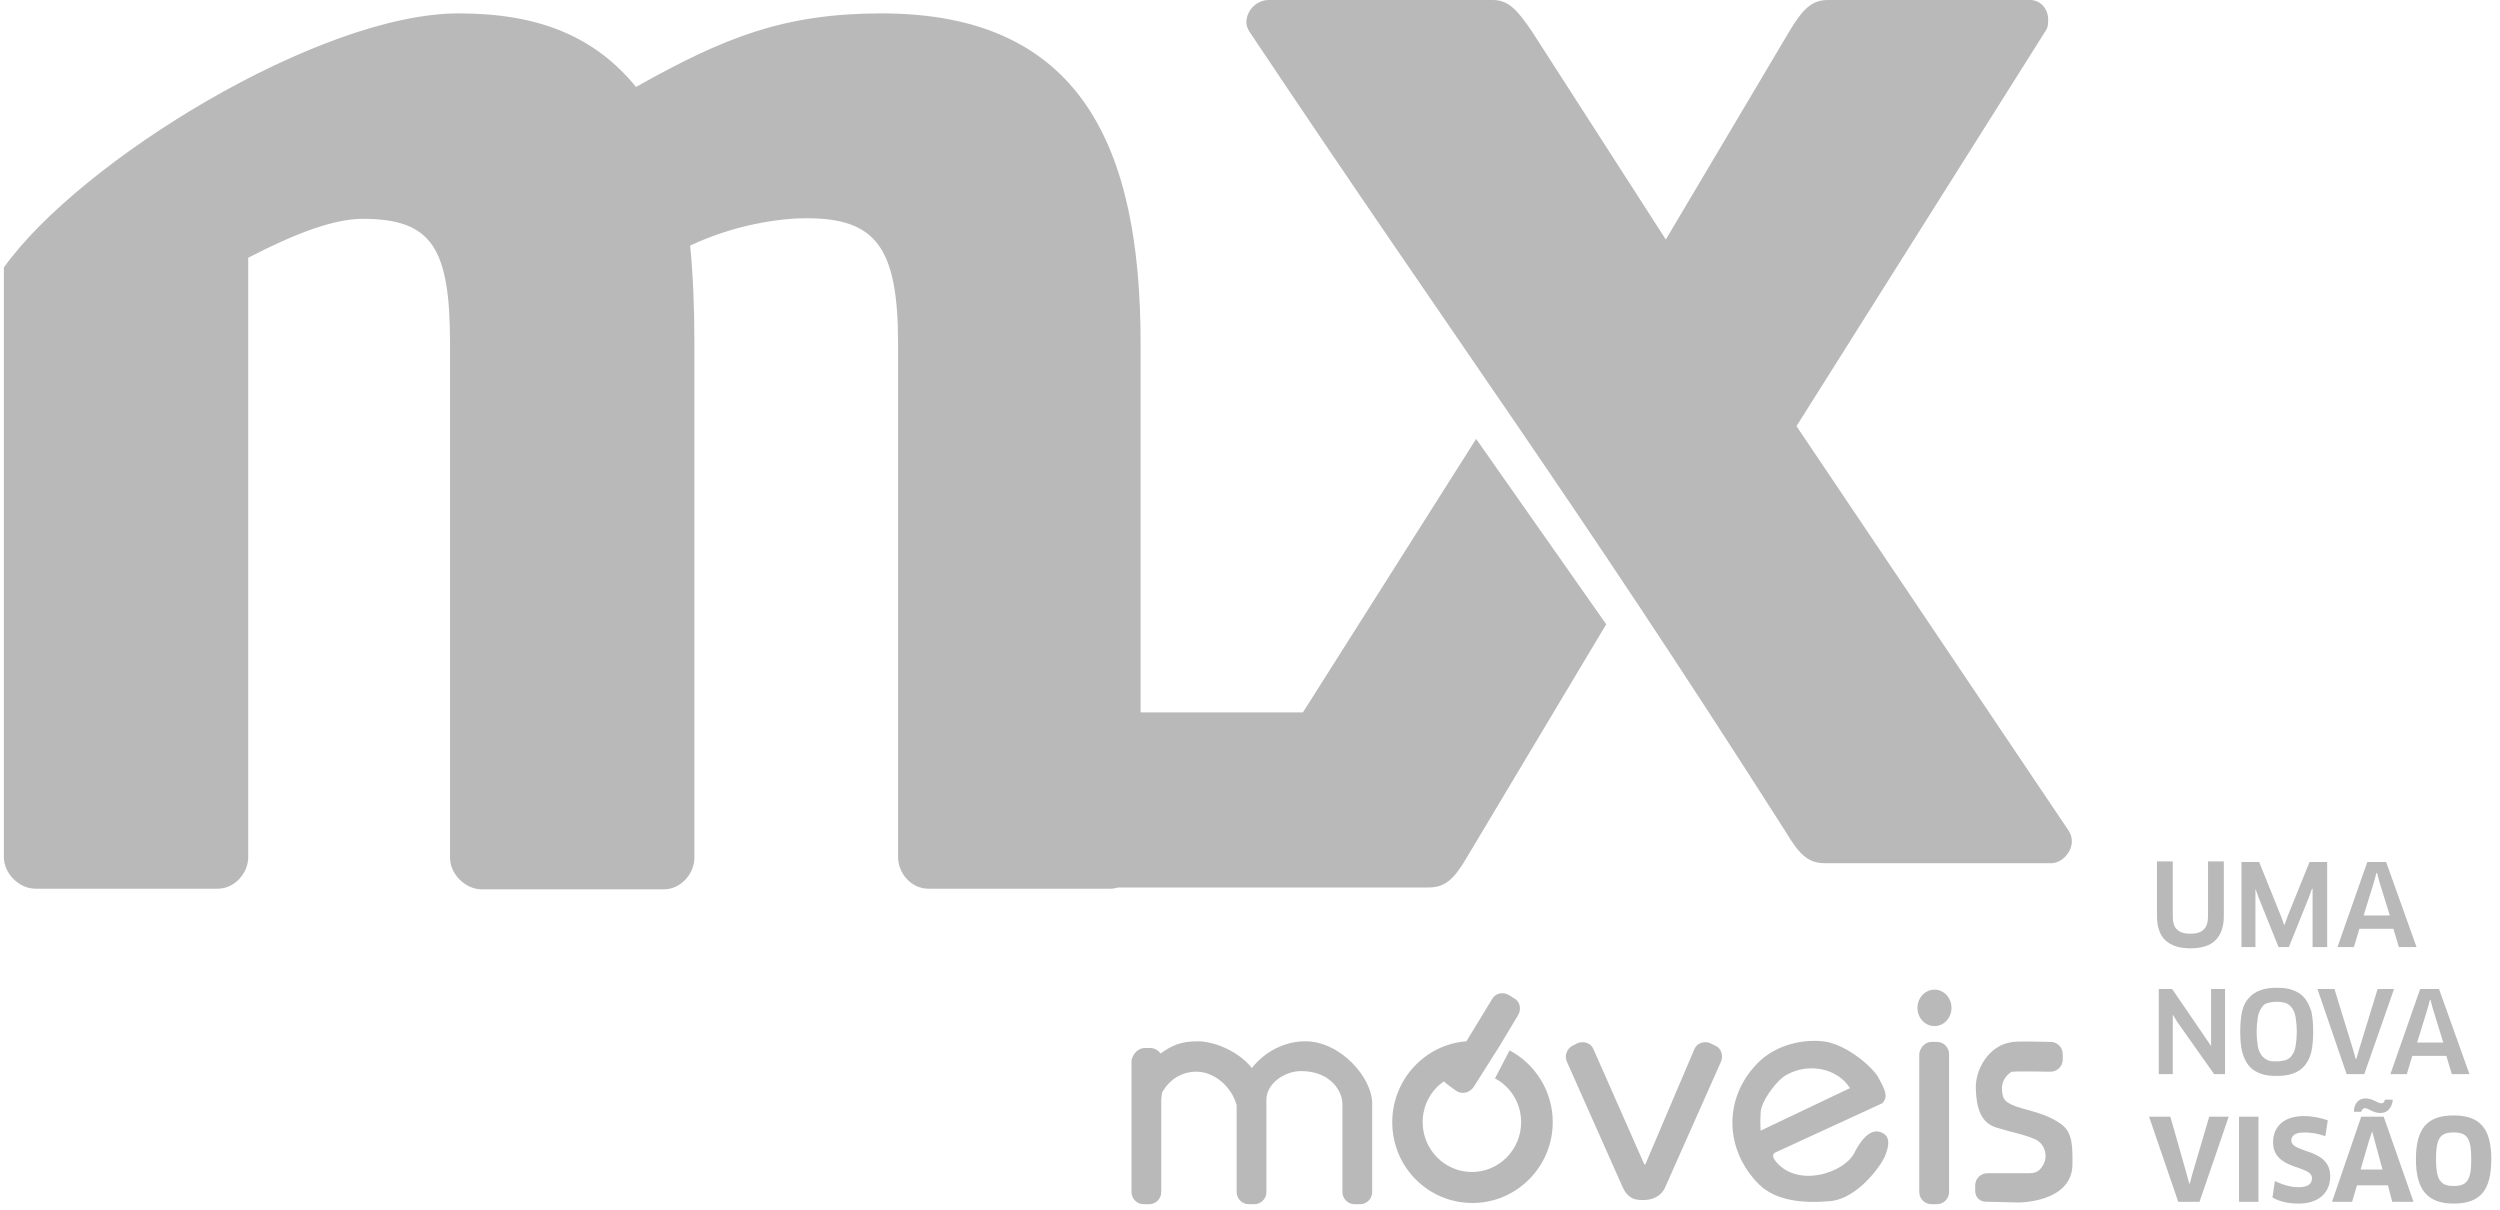 <svg width="62" height="30" viewBox="0 0 62 30" fill="none" xmlns="http://www.w3.org/2000/svg">
<g clip-path="url(#clip0_197_815)">
<path fill-rule="evenodd" clip-rule="evenodd" d="M51.382 20.864C51.382 20.759 51.352 20.683 51.307 20.608L44.553 10.568L50.719 0.784C50.794 0.678 50.794 0.603 50.794 0.482C50.794 0.226 50.613 0 50.342 0H45.337C44.93 0 44.704 0.226 44.372 0.784L41.312 5.94L37.995 0.784C37.663 0.302 37.437 0 37.03 0H31.468C31.166 0 30.91 0.256 30.91 0.558C30.91 0.633 30.94 0.709 30.985 0.784C36.322 8.774 38.9 12.181 44.282 20.623C44.613 21.181 44.839 21.407 45.246 21.407H50.885C51.156 21.392 51.382 21.121 51.382 20.864Z" fill="#B9B9B9"/>
<path fill-rule="evenodd" clip-rule="evenodd" d="M32.312 17.668H28.287V8.518C28.287 3.618 26.794 0.332 21.864 0.332C19.437 0.332 17.945 0.935 15.774 2.156C14.734 0.89 13.347 0.332 11.372 0.332C7.935 0.332 1.995 3.98 0.096 6.633V21.256C0.096 21.663 0.473 22.04 0.88 22.04H5.402C5.809 22.04 6.156 21.663 6.156 21.256V6.392C7.317 5.789 8.282 5.427 8.99 5.427C10.709 5.427 11.161 6.136 11.161 8.533V21.271C11.161 21.678 11.538 22.055 11.945 22.055H16.468C16.875 22.055 17.221 21.678 17.221 21.271V8.518C17.221 7.689 17.191 6.844 17.116 6.091C18.231 5.563 19.362 5.412 19.995 5.412C21.714 5.412 22.272 6.121 22.272 8.518V21.256C22.272 21.663 22.603 22.04 23.025 22.04H27.548C27.608 22.04 27.669 22.025 27.729 22.01H30.412H33.156H35.417C35.824 22.01 36.05 21.829 36.382 21.256L39.834 15.482L36.608 10.885L32.312 17.668Z" fill="#B9B9B9"/>
<path fill-rule="evenodd" clip-rule="evenodd" d="M47.9 25.839H48.035C48.201 25.839 48.337 25.975 48.337 26.141V29.563C48.337 29.729 48.201 29.864 48.035 29.864H47.9C47.734 29.864 47.598 29.729 47.598 29.563V26.141C47.613 25.975 47.749 25.839 47.9 25.839Z" fill="#B9B9B9"/>
<path d="M47.975 25.447C48.208 25.447 48.397 25.245 48.397 24.995C48.397 24.745 48.208 24.543 47.975 24.543C47.742 24.543 47.553 24.745 47.553 24.995C47.553 25.245 47.742 25.447 47.975 25.447Z" fill="#B9B9B9"/>
<path fill-rule="evenodd" clip-rule="evenodd" d="M37.196 25.93L37.648 25.176C37.739 25.025 37.694 24.829 37.543 24.754L37.422 24.678C37.272 24.588 37.076 24.633 37 24.784L36.367 25.824C35.342 25.899 34.528 26.774 34.528 27.829C34.528 28.945 35.417 29.834 36.518 29.834C37.618 29.834 38.508 28.93 38.508 27.829C38.508 27.06 38.071 26.382 37.437 26.05L37.076 26.744C37.468 26.955 37.724 27.362 37.724 27.829C37.724 28.507 37.181 29.065 36.503 29.065C35.824 29.065 35.282 28.507 35.282 27.829C35.282 27.407 35.493 27.03 35.809 26.819C35.87 26.879 36.035 27 36.126 27.06C36.277 27.151 36.458 27.09 36.548 26.955L37.196 25.93Z" fill="#B9B9B9"/>
<path fill-rule="evenodd" clip-rule="evenodd" d="M39.005 25.93L39.126 25.869C39.277 25.809 39.458 25.869 39.518 26.02L40.769 28.854C40.784 28.884 40.799 28.899 40.814 28.854L42.02 26.02C42.081 25.869 42.262 25.809 42.412 25.869L42.533 25.93C42.684 25.99 42.744 26.171 42.684 26.322L41.297 29.442C41.237 29.593 41.071 29.744 40.814 29.759C40.664 29.759 40.407 29.804 40.242 29.442L38.855 26.322C38.794 26.186 38.855 26.005 39.005 25.93Z" fill="#B9B9B9"/>
<path fill-rule="evenodd" clip-rule="evenodd" d="M46.679 27.362L44.025 28.583C44.025 28.583 43.92 28.628 44.01 28.764C44.538 29.488 45.759 29.096 46 28.568C46.106 28.357 46.377 27.92 46.694 28.101C46.89 28.206 46.844 28.447 46.739 28.689C46.633 28.93 46.061 29.729 45.382 29.789C44.689 29.849 44.025 29.774 43.618 29.367C42.789 28.538 42.714 27.256 43.588 26.367C44.056 25.884 44.794 25.749 45.307 25.839C45.834 25.945 46.438 26.457 46.588 26.729C46.739 27.015 46.844 27.196 46.679 27.362ZM45.88 26.985C45.563 26.488 44.855 26.352 44.312 26.653C44.071 26.774 43.679 27.302 43.664 27.588C43.648 27.874 43.664 28.04 43.664 28.04L45.88 26.985Z" fill="#B9B9B9"/>
<path fill-rule="evenodd" clip-rule="evenodd" d="M48.985 29.533V29.397C48.985 29.231 49.121 29.096 49.287 29.096H50.206C50.417 29.096 50.553 29.11 50.674 28.884C50.809 28.643 50.689 28.342 50.463 28.251C50.237 28.146 49.905 28.085 49.513 27.965C49.121 27.844 49.016 27.482 49 27C48.985 26.503 49.332 25.945 49.845 25.854C49.98 25.809 50.659 25.839 50.855 25.839C51.02 25.839 51.156 25.975 51.156 26.141V26.276C51.156 26.442 51.02 26.578 50.855 26.578C50.598 26.578 50.086 26.563 49.89 26.578C49.724 26.683 49.634 26.849 49.649 27.03C49.664 27.271 49.724 27.362 50.131 27.482C50.553 27.603 50.809 27.663 51.111 27.874C51.413 28.085 51.397 28.462 51.397 28.869C51.397 29.834 50.041 29.834 49.965 29.819L49.302 29.804C49.106 29.819 48.985 29.698 48.985 29.533Z" fill="#B9B9B9"/>
<path fill-rule="evenodd" clip-rule="evenodd" d="M28.392 25.99H28.528C28.633 25.99 28.724 26.05 28.784 26.126C29.055 25.93 29.282 25.824 29.704 25.824C30.126 25.824 30.729 26.081 31.046 26.488C31.362 26.081 31.86 25.824 32.372 25.824C33.246 25.824 34.03 26.729 34.03 27.362V29.563C34.03 29.729 33.895 29.864 33.729 29.864H33.593C33.427 29.864 33.292 29.729 33.292 29.563V27.407C33.307 27.076 33.005 26.563 32.267 26.563C31.845 26.563 31.407 26.88 31.407 27.271V29.563C31.407 29.729 31.272 29.864 31.106 29.864H30.97C30.804 29.864 30.669 29.729 30.669 29.563V27.407C30.533 26.925 30.096 26.578 29.674 26.578C29.297 26.578 29.01 26.774 28.829 27.076C28.814 27.106 28.799 27.241 28.799 27.287V29.563C28.799 29.729 28.664 29.864 28.498 29.864H28.362C28.196 29.864 28.061 29.729 28.061 29.563V26.292C28.106 26.111 28.241 25.99 28.392 25.99Z" fill="#B9B9B9"/>
<path fill-rule="evenodd" clip-rule="evenodd" d="M53.493 22.719V21.362H53.885V22.719C53.885 22.869 53.915 22.99 53.99 23.05C54.066 23.126 54.171 23.156 54.322 23.156C54.473 23.156 54.578 23.126 54.654 23.05C54.729 22.975 54.759 22.869 54.759 22.719V21.362H55.151V22.719C55.151 22.99 55.076 23.186 54.94 23.322C54.804 23.457 54.593 23.518 54.322 23.518C54.051 23.518 53.855 23.457 53.704 23.322C53.568 23.201 53.493 22.99 53.493 22.719ZM55.588 23.487V21.377H56.026L56.568 22.719L56.644 22.93H56.659L56.734 22.719L57.277 21.377H57.714V23.487H57.352V22.266V22.04H57.337L57.262 22.251L56.764 23.487H56.508L56.01 22.251L55.935 22.04V22.266V23.487H55.588ZM57.97 23.487L58.709 21.377H59.176L59.93 23.487H59.493L59.357 23.035H58.513L58.377 23.487H57.97ZM58.618 22.703H59.267L59.01 21.874L58.95 21.648H58.935L58.875 21.874L58.618 22.703ZM53.538 26.638V24.528H53.87L54.714 25.764L54.835 25.945V25.719V24.528H55.181V26.638H54.91L54.005 25.357L53.885 25.161V25.387V26.638H53.538ZM55.558 25.583C55.558 25.387 55.573 25.236 55.603 25.085C55.634 24.95 55.694 24.829 55.769 24.754C55.845 24.663 55.935 24.603 56.056 24.558C56.176 24.513 56.312 24.497 56.463 24.497C56.629 24.497 56.764 24.513 56.87 24.558C56.99 24.603 57.081 24.663 57.156 24.754C57.231 24.844 57.277 24.95 57.322 25.085C57.352 25.221 57.367 25.387 57.367 25.583C57.367 25.779 57.352 25.945 57.322 26.08C57.292 26.216 57.231 26.337 57.156 26.427C57.081 26.518 56.99 26.578 56.87 26.623C56.749 26.668 56.614 26.683 56.463 26.683C56.297 26.683 56.161 26.668 56.056 26.623C55.935 26.578 55.845 26.518 55.769 26.427C55.694 26.337 55.649 26.231 55.603 26.08C55.573 25.945 55.558 25.779 55.558 25.583ZM55.965 25.583C55.965 25.734 55.98 25.854 55.995 25.945C56.01 26.035 56.041 26.111 56.086 26.171C56.131 26.231 56.176 26.261 56.237 26.291C56.297 26.322 56.372 26.322 56.463 26.322C56.553 26.322 56.629 26.306 56.689 26.291C56.749 26.261 56.809 26.231 56.84 26.171C56.885 26.111 56.915 26.035 56.93 25.945C56.945 25.854 56.96 25.734 56.96 25.583C56.96 25.432 56.945 25.312 56.93 25.221C56.915 25.131 56.885 25.055 56.84 24.995C56.794 24.935 56.749 24.904 56.689 24.874C56.629 24.859 56.553 24.844 56.463 24.844C56.372 24.844 56.297 24.859 56.237 24.874C56.176 24.89 56.116 24.935 56.086 24.995C56.041 25.055 56.01 25.131 55.995 25.221C55.98 25.327 55.965 25.447 55.965 25.583ZM57.473 24.528H57.895L58.362 26.05L58.422 26.261H58.438L58.498 26.05L58.965 24.528H59.372L58.634 26.638H58.196L57.473 24.528ZM59.282 26.638H59.689L59.825 26.186H60.669L60.804 26.638H61.242L60.488 24.528H60.02L59.282 26.638ZM59.945 25.854L60.201 25.025L60.262 24.799H60.277L60.337 25.025L60.593 25.854H59.945ZM54.789 27.694L54.367 29.126L54.307 29.352H54.292L54.232 29.126L53.825 27.694H53.297L54.02 29.804H54.548L55.272 27.694H54.789ZM55.528 29.804H56.01V27.694H55.528V29.804ZM57.789 29.171C57.789 28.462 56.825 28.613 56.825 28.281C56.825 28.176 56.9 28.085 57.156 28.085C57.322 28.085 57.488 28.116 57.669 28.176L57.729 27.784C57.563 27.724 57.337 27.678 57.141 27.678C56.614 27.678 56.372 27.965 56.372 28.327C56.372 29.035 57.337 28.884 57.337 29.216C57.337 29.367 57.231 29.442 57.005 29.442C56.794 29.442 56.614 29.382 56.417 29.291L56.357 29.698C56.538 29.804 56.764 29.849 57.005 29.849C57.488 29.849 57.789 29.593 57.789 29.171ZM59.327 29.804H59.855L59.116 27.694H58.558L57.835 29.804H58.332L58.453 29.397H59.221L59.327 29.804ZM58.83 28.055L58.89 28.281L59.086 29.005H58.543L58.754 28.281L58.83 28.055ZM58.558 27.573C58.573 27.528 58.603 27.482 58.649 27.482C58.739 27.482 58.845 27.603 59.041 27.603C59.206 27.603 59.327 27.467 59.342 27.271H59.146C59.131 27.332 59.116 27.362 59.056 27.362C58.965 27.362 58.845 27.241 58.664 27.241C58.483 27.241 58.377 27.377 58.377 27.573H58.558ZM61.784 28.749C61.784 27.995 61.513 27.663 60.85 27.663C60.186 27.663 59.915 27.995 59.915 28.749C59.915 29.503 60.201 29.849 60.85 29.849C61.513 29.849 61.784 29.518 61.784 28.749ZM61.287 28.749C61.287 29.276 61.181 29.412 60.85 29.412C60.533 29.412 60.413 29.276 60.413 28.749C60.413 28.221 60.518 28.085 60.85 28.085C61.181 28.085 61.287 28.221 61.287 28.749Z" fill="#B9B9B9"/>
</g>
<defs>
<clipPath id="clip0_197_815">
<rect width="61.809" height="30" fill="white" transform="translate(0.096)"/>
</clipPath>
</defs>
</svg>
